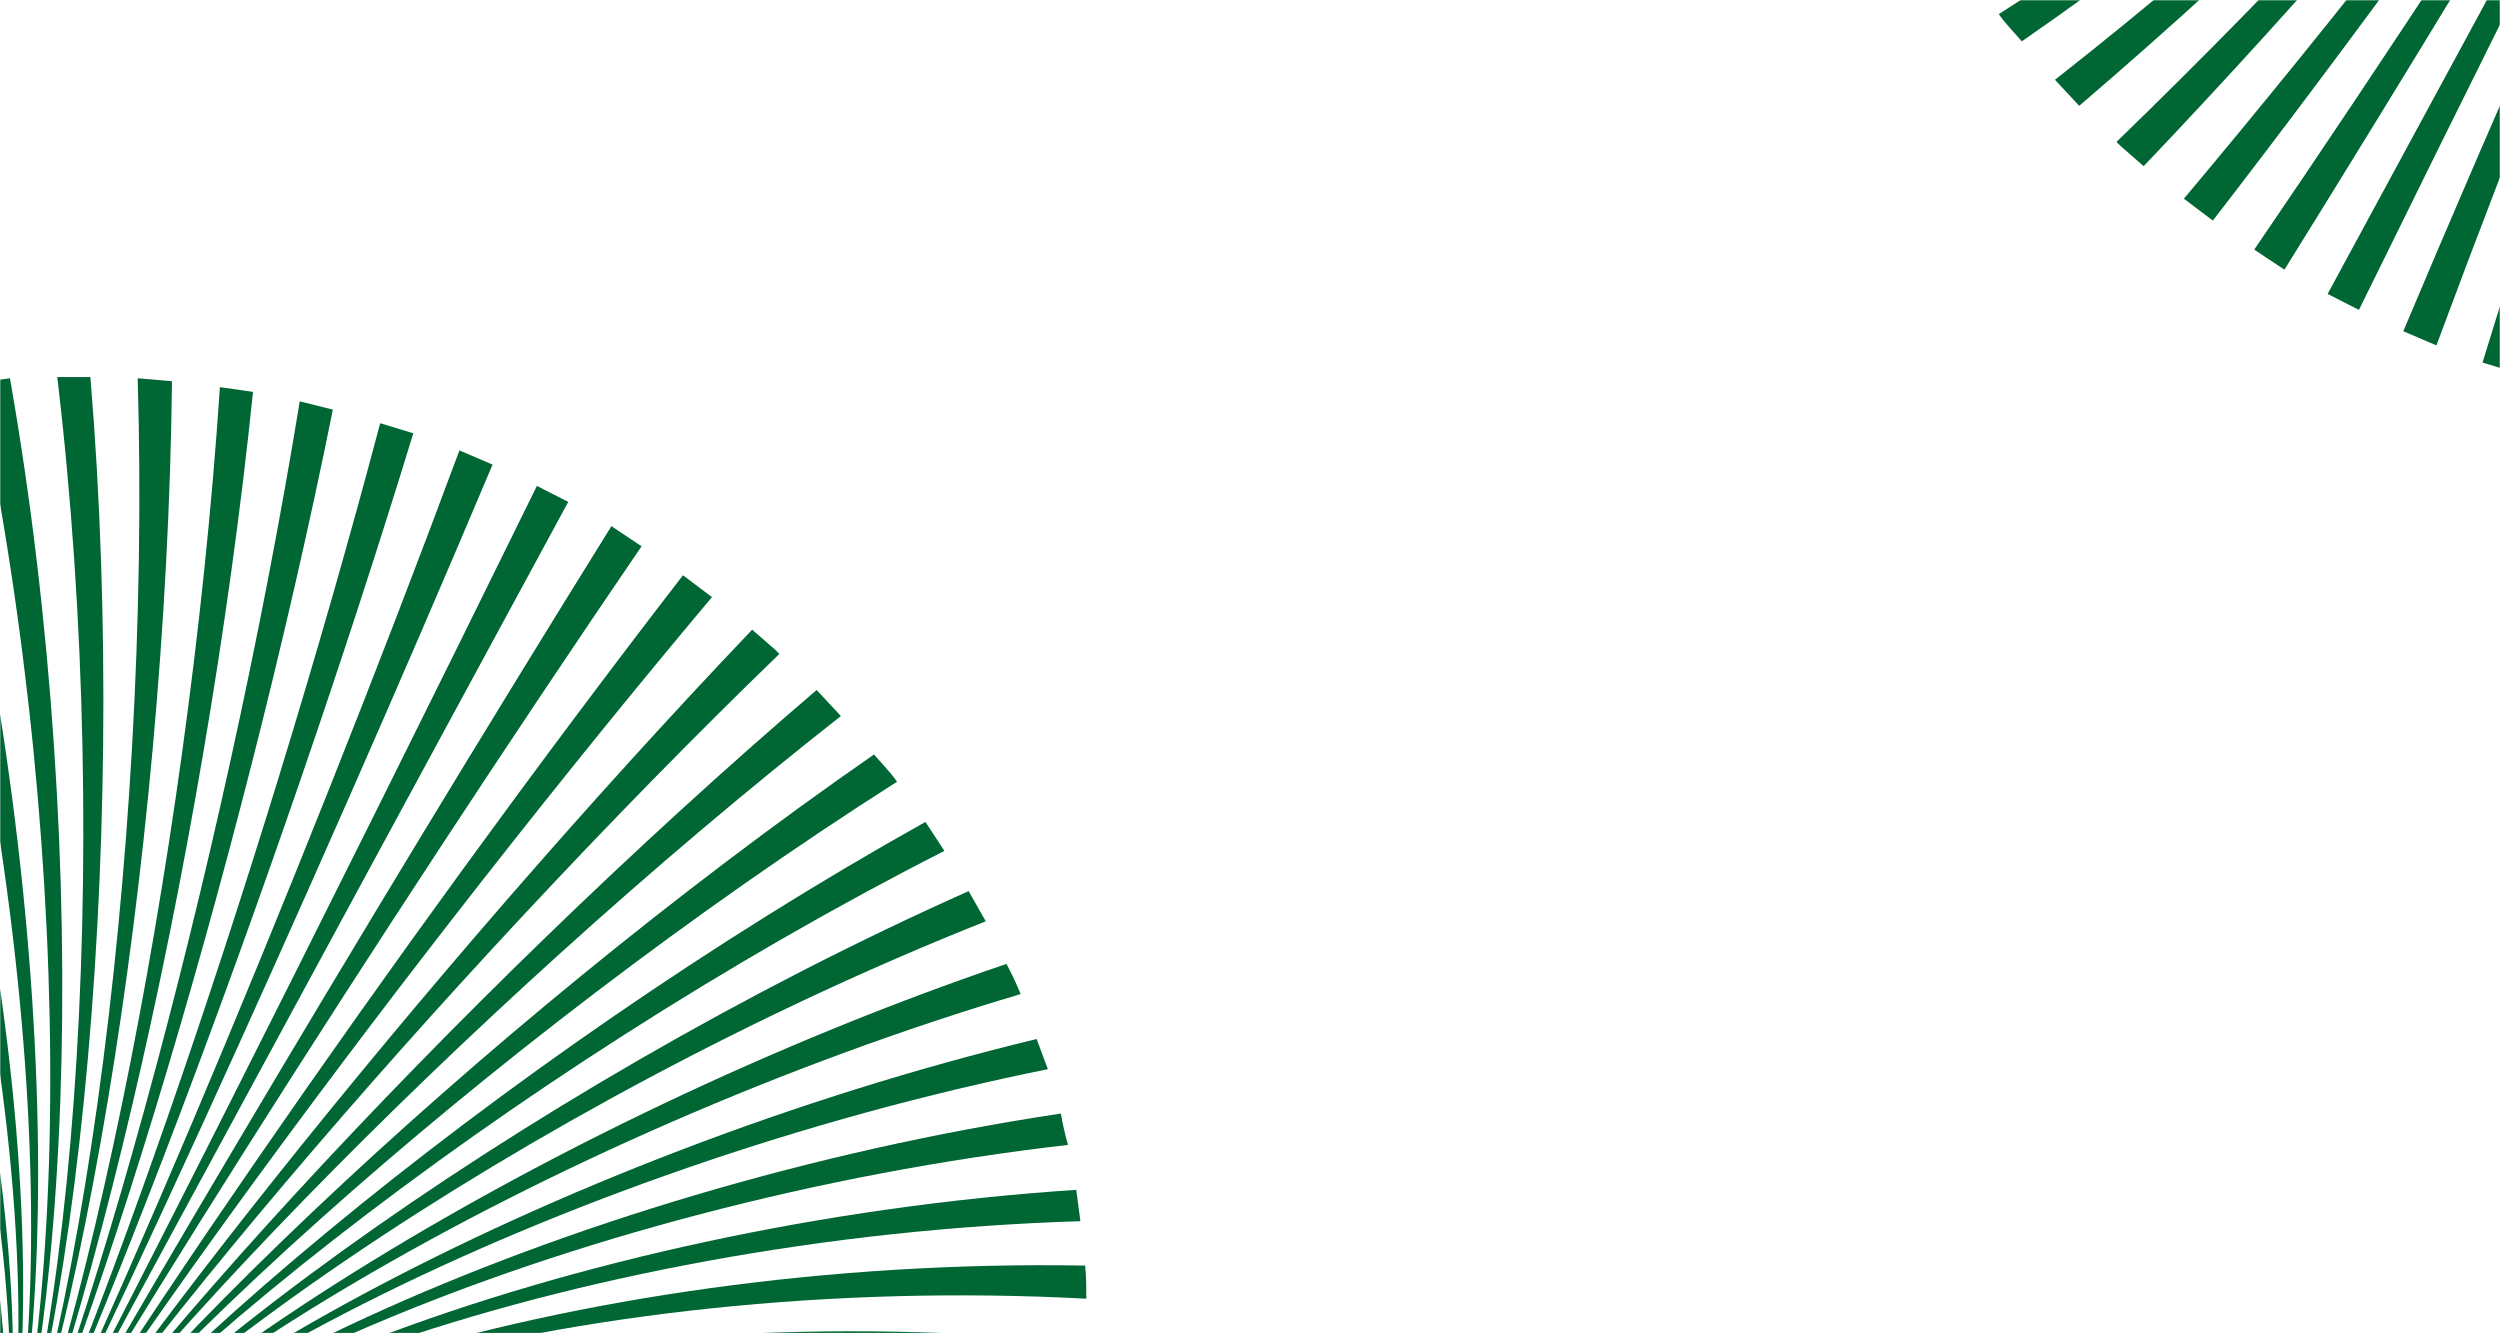 <svg width="1200" height="640" viewBox="0 0 1200 640" fill="none" xmlns="http://www.w3.org/2000/svg">
<mask id="mask0_316_1934" style="mask-type:alpha" maskUnits="userSpaceOnUse" x="0" y="0" width="1200" height="640">
<rect width="1200" height="640" transform="matrix(-1 0 0 1 1200 0)" fill="#3AAA35"/>
</mask>
<g mask="url(#mask0_316_1934)">
<path d="M510.361 731.557C511.78 726.73 512.348 721.903 513.767 717.076C273.323 652.338 35.717 678.461 -16.517 775C35.717 678.461 271.336 658.585 510.361 731.557Z" fill="#006633"/>
<path d="M517.458 695.781L519.445 681.3C275.594 635.87 36.001 678.461 -16.517 775C35.717 678.461 274.742 642.685 517.458 695.781Z" fill="#006633"/>
<path d="M521.432 659.721C521.432 654.326 522 649.499 522 644.672C276.729 619.969 35.717 678.461 -16.801 775C35.717 678.461 276.162 626.784 521.432 659.721Z" fill="#006633"/>
<path d="M521.432 623.377C521.432 617.982 521.432 612.871 520.864 607.476C276.445 603.217 36.001 678.461 -16.517 775C35.717 678.461 277.013 610.315 521.432 623.377Z" fill="#006633"/>
<path d="M518.593 586.181L516.606 571.132C274.174 587.033 35.717 678.745 -16.517 775C35.717 678.461 275.594 593.563 518.593 586.181Z" fill="#006633"/>
<path d="M512.632 549.553C511.213 544.442 510.077 539.615 509.225 534.504C270.768 570.28 36.001 678.461 -16.233 775C35.717 678.461 272.755 577.095 512.632 549.553Z" fill="#006633"/>
<path d="M502.98 513.208L497.586 498.728C266.226 554.663 36.001 678.461 -16.233 775C35.717 678.461 267.929 560.626 502.98 513.208Z" fill="#006633"/>
<path d="M489.922 477.148C487.935 472.321 485.664 467.494 483.109 462.667C259.98 538.479 36.001 678.461 -16.233 774.716C35.717 678.461 262.535 544.726 489.922 477.148Z" fill="#006633"/>
<path d="M473.173 442.224L464.94 427.743C251.464 522.862 35.717 678.461 -16.517 775C35.717 678.461 254.871 528.825 473.173 442.224Z" fill="#006633"/>
<path d="M453.301 408.435L444.217 394.522C241.812 507.53 35.717 678.461 -16.517 774.716C35.717 678.461 246.07 513.776 453.301 408.435Z" fill="#006633"/>
<path d="M430.591 375.214C427.185 370.387 422.927 366.128 419.52 362.153C230.741 493.049 35.717 678.461 -16.517 774.716C35.717 678.461 235.567 499.295 430.591 375.214Z" fill="#006633"/>
<path d="M403.623 343.697L391.984 331.204C218.534 479.42 35.717 678.461 -16.517 775C35.717 678.461 223.928 484.815 403.623 343.697Z" fill="#006633"/>
<path d="M374.099 313.883L372.112 311.896L361.041 302.242C204.624 466.359 36.001 678.461 -16.517 775C35.717 678.461 210.87 471.753 374.099 313.883Z" fill="#006633"/>
<path d="M327.827 276.12C190.146 454.433 35.717 678.461 -16.517 775C35.717 678.461 196.392 459.544 341.737 286.625L327.827 276.12Z" fill="#006633"/>
<path d="M293.478 252.553C174.249 444.211 35.717 678.461 -16.517 774.716C35.717 678.177 181.062 448.186 307.956 262.206L293.478 252.553Z" fill="#006633"/>
<path d="M257.709 233.245C158.636 435.125 36.001 678.461 -16.517 774.716L272.755 240.911L257.709 233.245Z" fill="#006633"/>
<path d="M220.521 216.208C141.887 428.311 36.001 678.461 -16.517 775C35.717 678.461 148.7 431.15 236.419 223.023L220.521 216.208Z" fill="#006633"/>
<path d="M182.482 203.147C124.571 422.348 35.717 678.461 -16.517 775C35.717 678.461 132.235 424.336 198.379 207.974L182.482 203.147Z" fill="#006633"/>
<path d="M143.874 192.641C107.254 417.237 35.717 678.461 -16.517 774.716C35.717 678.177 114.919 419.225 159.772 196.617L143.874 192.641Z" fill="#006633"/>
<path d="M105.551 185.827C90.505 413.83 36.001 678.461 -16.233 775C36.001 678.461 98.17 415.25 121.448 188.098L105.551 185.827Z" fill="#006633"/>
<path d="M66.092 181.568C72.905 412.41 35.717 678.461 -16.517 774.716C35.717 678.177 80.002 412.978 82.557 182.988L66.092 181.568Z" fill="#006633"/>
<path d="M43.382 181H27.484C55.02 411.842 35.717 678.461 -16.517 775C35.717 678.461 62.685 411.842 43.382 181Z" fill="#006633"/>
<path d="M4.774 181.568L-11.123 183.839C37.704 413.262 35.717 678.461 -16.517 775C35.717 678.461 45.369 412.41 4.774 181.568Z" fill="#006633"/>
<path d="M-32.982 186.395L-48.879 189.234C21.523 415.817 35.717 678.461 -16.517 775C35.717 678.461 28.336 414.682 -32.982 186.395Z" fill="#006633"/>
<path d="M-71.021 194.061L-86.067 198.32C4.774 420.076 35.717 678.461 -16.517 775C35.717 678.461 11.871 418.089 -71.021 194.061Z" fill="#006633"/>
<path d="M-107.358 205.135L-121.836 210.53C-11.691 425.471 36.001 678.461 -16.517 774.716C35.717 678.461 -4.878 422.916 -107.358 205.135Z" fill="#006633"/>
<path d="M-142.559 218.764L-157.036 225.862C-26.736 432.57 35.717 678.461 -16.517 775C35.717 678.461 -20.775 429.163 -142.559 218.764Z" fill="#006633"/>
<path d="M-176.34 236.084L-190.25 244.318C-42.066 440.804 35.717 678.461 -16.801 774.716C35.717 678.461 -35.821 436.545 -176.34 236.084Z" fill="#006633"/>
<path d="M-208.702 256.812L-221.193 266.466C-55.976 450.458 35.717 678.461 -16.517 775C35.717 678.461 -50.298 446.199 -208.702 256.812Z" fill="#006633"/>
<path d="M-238.226 280.946L-250.716 291.168C-68.75 461.248 35.717 678.461 -16.517 774.716C35.717 678.461 -63.357 456.705 -238.226 280.946Z" fill="#006633"/>
<path d="M879.639 -349.557C878.22 -344.73 877.652 -339.903 876.233 -335.076C1116.68 -270.338 1354.28 -296.461 1406.52 -393C1354.28 -296.461 1118.66 -276.585 879.639 -349.557Z" fill="#006633"/>
<path d="M872.542 -313.781L870.555 -299.3C1114.41 -253.87 1354 -296.461 1406.52 -393C1354.28 -296.461 1115.26 -260.685 872.542 -313.781Z" fill="#006633"/>
<path d="M868.568 -277.721C868.568 -272.326 868 -267.499 868 -262.672C1113.27 -237.969 1354.28 -296.461 1406.8 -393C1354.28 -296.461 1113.84 -244.784 868.568 -277.721Z" fill="#006633"/>
<path d="M868.568 -241.377C868.568 -235.982 868.568 -230.871 869.136 -225.476C1113.55 -221.217 1354 -296.461 1406.52 -393C1354.28 -296.461 1112.99 -228.315 868.568 -241.377Z" fill="#006633"/>
<path d="M871.407 -204.181L873.394 -189.132C1115.83 -205.033 1354.28 -296.745 1406.52 -393C1354.28 -296.461 1114.41 -211.563 871.407 -204.181Z" fill="#006633"/>
<path d="M877.368 -167.553C878.787 -162.442 879.923 -157.615 880.775 -152.504C1119.23 -188.28 1354 -296.461 1406.23 -393C1354.28 -296.461 1117.25 -195.095 877.368 -167.553Z" fill="#006633"/>
<path d="M887.02 -131.208L892.414 -116.728C1123.77 -172.663 1354 -296.461 1406.23 -393C1354.28 -296.461 1122.07 -178.626 887.02 -131.208Z" fill="#006633"/>
<path d="M900.078 -95.148C902.065 -90.321 904.336 -85.494 906.891 -80.667C1130.02 -156.479 1354 -296.461 1406.23 -392.716C1354.28 -296.461 1127.46 -162.726 900.078 -95.148Z" fill="#006633"/>
<path d="M916.827 -60.224L925.06 -45.743C1138.54 -140.862 1354.28 -296.461 1406.52 -393C1354.28 -296.461 1135.13 -146.825 916.827 -60.224Z" fill="#006633"/>
<path d="M936.699 -26.435L945.783 -12.522C1148.19 -125.53 1354.28 -296.461 1406.52 -392.716C1354.28 -296.461 1143.93 -131.776 936.699 -26.435Z" fill="#006633"/>
<path d="M959.409 6.786C962.815 11.613 967.073 15.872 970.48 19.847C1159.26 -111.049 1354.28 -296.461 1406.52 -392.716C1354.28 -296.461 1154.43 -117.295 959.409 6.786Z" fill="#006633"/>
<path d="M986.377 38.303L998.016 50.796C1171.47 -97.42 1354.28 -296.461 1406.52 -393C1354.28 -296.461 1166.07 -102.815 986.377 38.303Z" fill="#006633"/>
<path d="M1015.9 68.117L1017.89 70.104L1028.96 79.758C1185.38 -84.359 1354 -296.461 1406.52 -393C1354.28 -296.461 1179.13 -89.753 1015.9 68.117Z" fill="#006633"/>
<path d="M1062.17 105.88C1199.85 -72.433 1354.28 -296.461 1406.52 -393C1354.28 -296.461 1193.61 -77.544 1048.26 95.375L1062.17 105.88Z" fill="#006633"/>
<path d="M1096.52 129.447C1215.75 -62.211 1354.28 -296.461 1406.52 -392.716C1354.28 -296.177 1208.94 -66.186 1082.04 119.794L1096.52 129.447Z" fill="#006633"/>
<path d="M1132.29 148.755C1231.36 -53.125 1354 -296.461 1406.52 -392.716L1117.25 141.089L1132.29 148.755Z" fill="#006633"/>
<path d="M1169.48 165.792C1248.11 -46.311 1354 -296.461 1406.52 -393C1354.28 -296.461 1241.3 -49.15 1153.58 158.977L1169.48 165.792Z" fill="#006633"/>
<path d="M1207.52 178.853C1265.43 -40.348 1354.28 -296.461 1406.52 -393C1354.28 -296.461 1257.76 -42.336 1191.62 174.026L1207.52 178.853Z" fill="#006633"/>
<path d="M1246.13 189.359C1282.75 -35.237 1354.28 -296.461 1406.52 -392.716C1354.28 -296.177 1275.08 -37.225 1230.23 185.383L1246.13 189.359Z" fill="#006633"/>
<path d="M1284.45 196.173C1299.49 -31.83 1354 -296.461 1406.23 -393C1354 -296.461 1291.83 -33.249 1268.55 193.902L1284.45 196.173Z" fill="#006633"/>
<path d="M1323.91 200.432C1317.1 -30.41 1354.28 -296.461 1406.52 -392.716C1354.28 -296.177 1310 -30.978 1307.44 199.012L1323.91 200.432Z" fill="#006633"/>
<path d="M1346.62 201H1362.52C1334.98 -29.842 1354.28 -296.461 1406.52 -393C1354.28 -296.461 1327.31 -29.842 1346.62 201Z" fill="#006633"/>
<path d="M1385.23 200.432L1401.12 198.161C1352.3 -31.262 1354.28 -296.461 1406.52 -393C1354.28 -296.461 1344.63 -30.41 1385.23 200.432Z" fill="#006633"/>
<path d="M1422.98 195.605L1438.88 192.766C1368.48 -33.817 1354.28 -296.461 1406.52 -393C1354.28 -296.461 1361.66 -32.682 1422.98 195.605Z" fill="#006633"/>
<path d="M1461.02 187.939L1476.07 183.68C1385.23 -38.077 1354.28 -296.461 1406.52 -393C1354.28 -296.461 1378.13 -36.089 1461.02 187.939Z" fill="#006633"/>
<path d="M1497.36 176.865L1511.84 171.47C1401.69 -43.471 1354 -296.461 1406.52 -392.716C1354.28 -296.461 1394.88 -40.916 1497.36 176.865Z" fill="#006633"/>
<path d="M1532.56 163.236L1547.04 156.138C1416.74 -50.57 1354.28 -296.461 1406.52 -393C1354.28 -296.461 1410.77 -47.163 1532.56 163.236Z" fill="#006633"/>
<path d="M1566.34 145.916L1580.25 137.682C1432.07 -58.804 1354.28 -296.461 1406.8 -392.716C1354.28 -296.461 1425.82 -54.545 1566.34 145.916Z" fill="#006633"/>
<path d="M1598.7 125.188L1611.19 115.534C1445.98 -68.458 1354.28 -296.461 1406.52 -393C1354.28 -296.461 1440.3 -64.199 1598.7 125.188Z" fill="#006633"/>
<path d="M1628.23 101.054L1640.72 90.832C1458.75 -79.248 1354.28 -296.461 1406.52 -392.716C1354.28 -296.461 1453.36 -74.705 1628.23 101.054Z" fill="#006633"/>
</g>
</svg>
